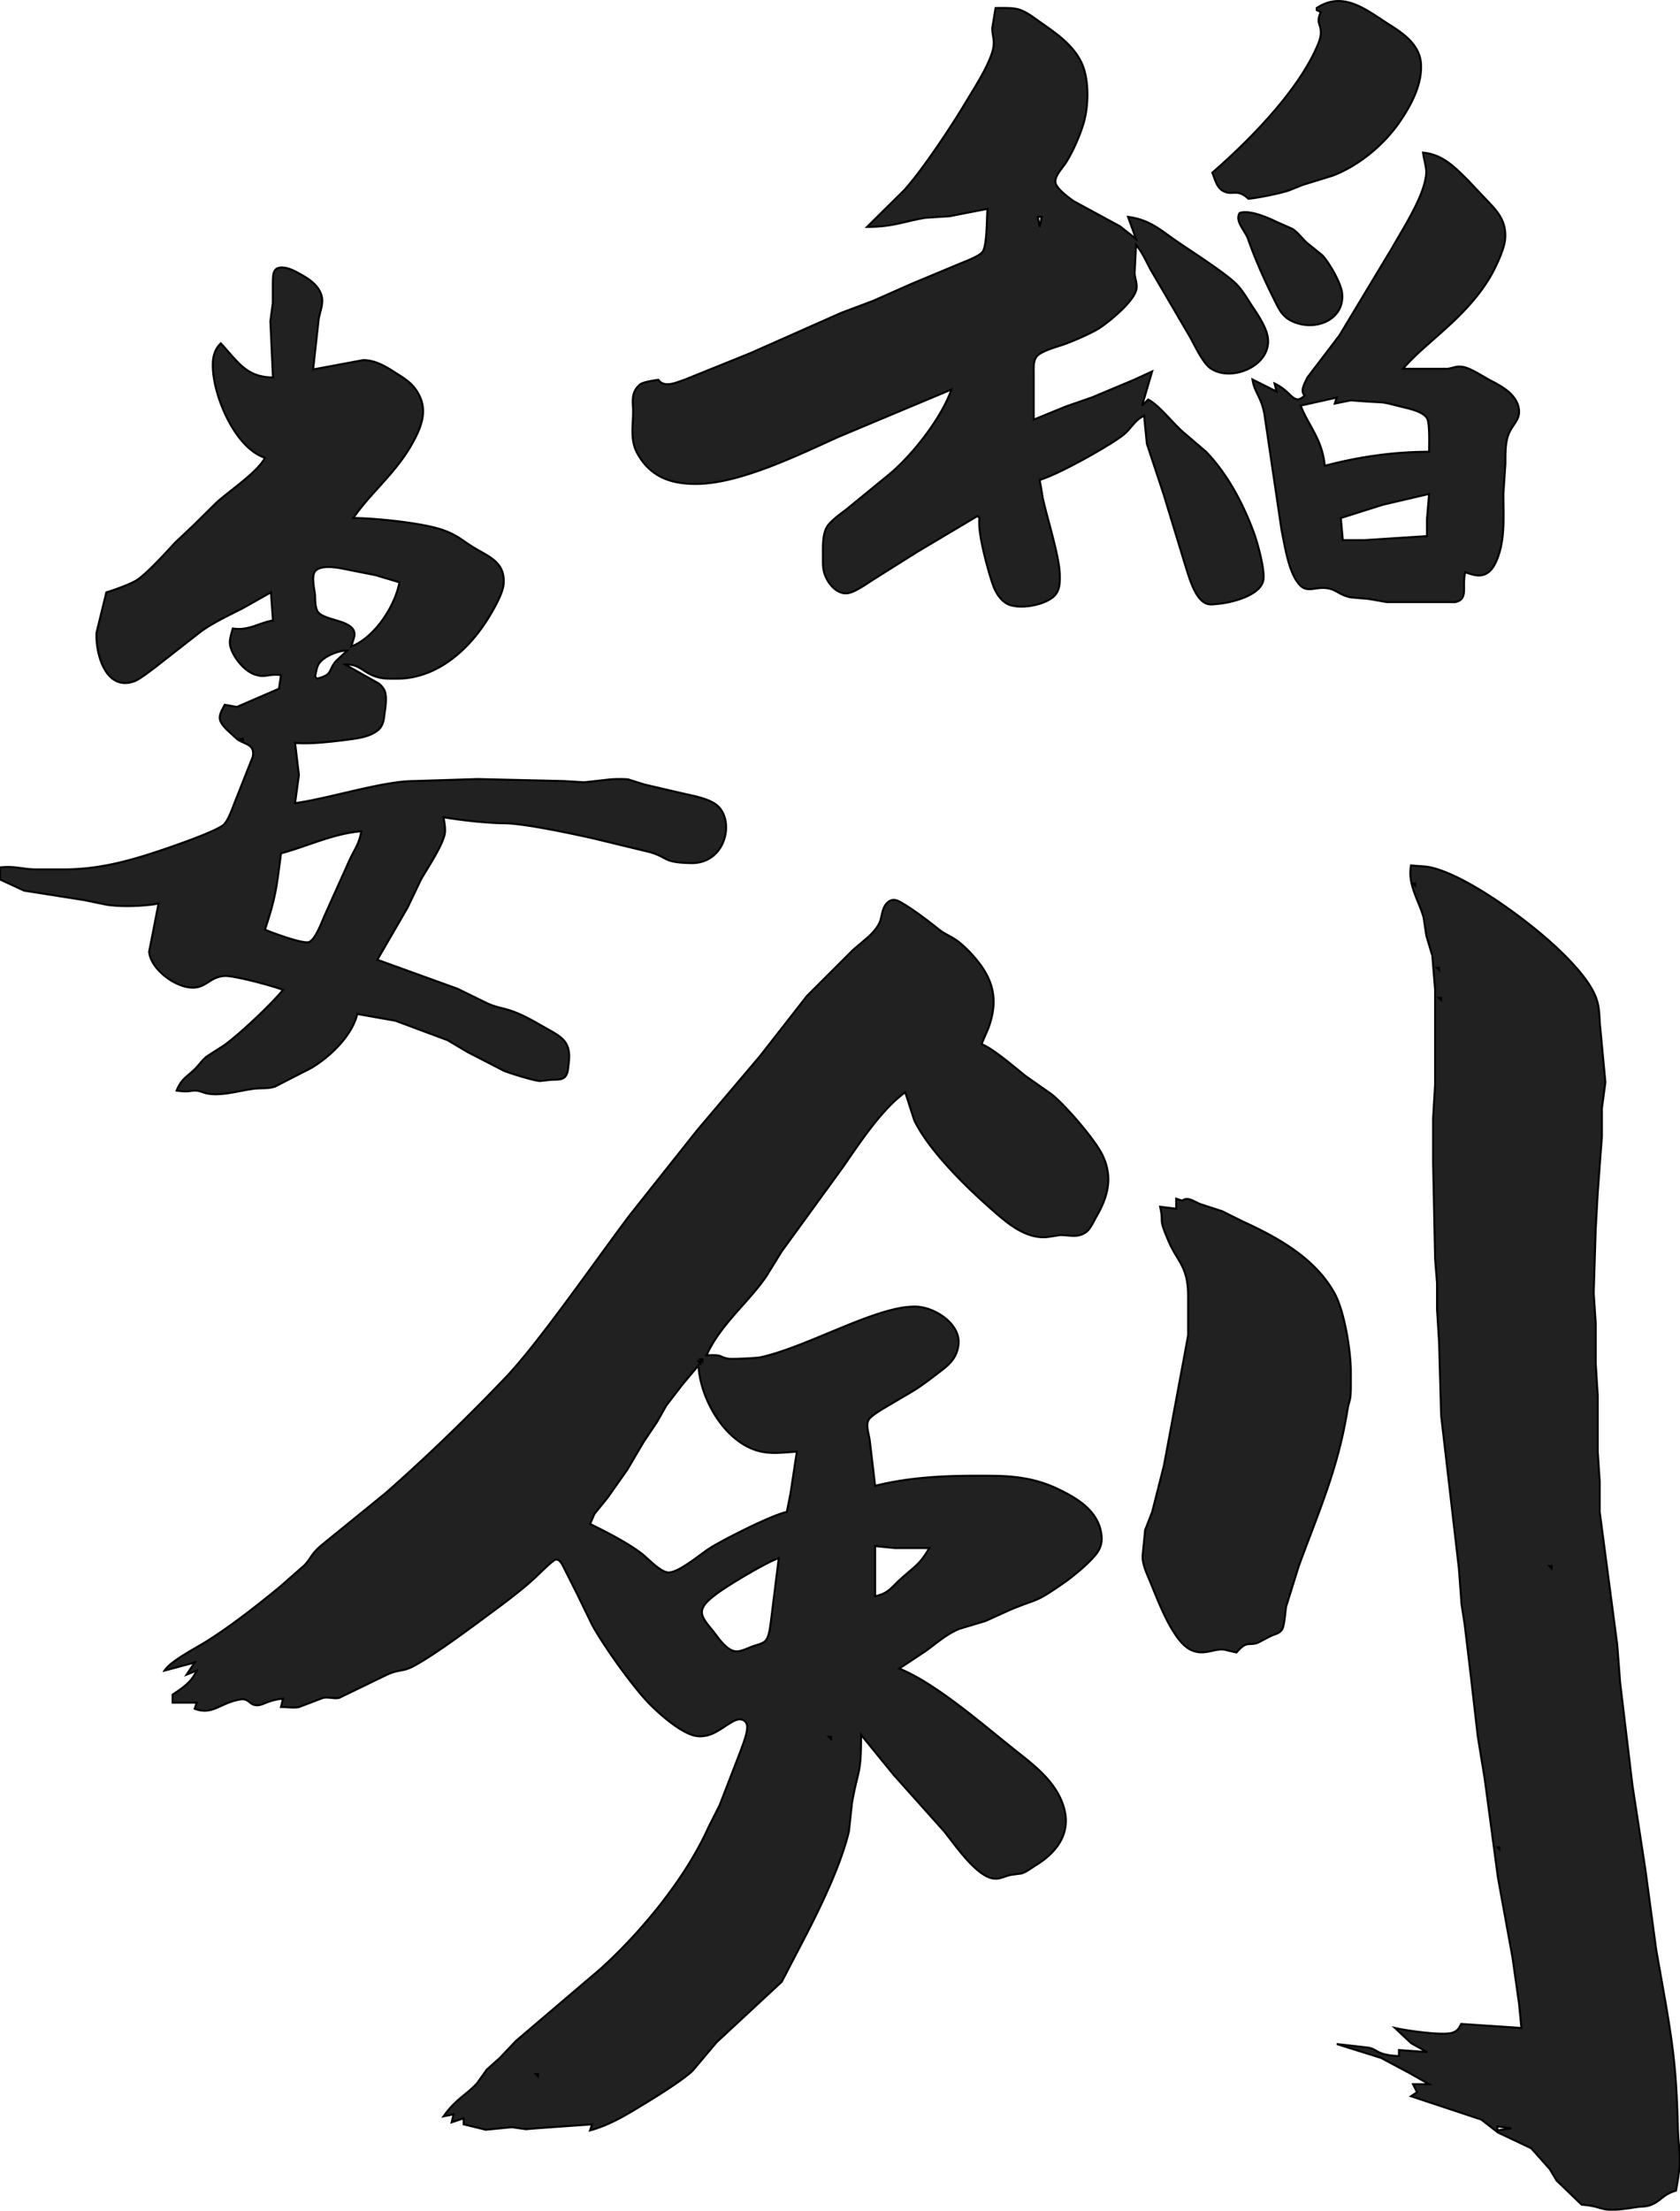 <svg xmlns="http://www.w3.org/2000/svg" width="446.4" height="587.2" viewBox="0 0 837 1101"><path fill="#212121" stroke="#000" d="M692 12.15c7.38 4.67 15.42 10.19 15.96 19.85.57 10.28-5.13 20.75-10.84 29-7.82 11.28-20.19 21.53-33.12 26.47l-15 4.63-7 2.8c-4.43 1.47-15.2 3.65-20 4.1-5.74-5.36-7.83-1.41-12.48-3.82-3.44-1.78-4.14-5.93-5.52-9.18 18.16-15.77 41.96-39.91 51.82-62 1-2.25 2.22-5.08 2.22-7.58.13-4.99-2.52-4.57 0-10.42L656 5V4c13.36-8.81 24.7 1.01 36 8.15zM507 4.56c4.32 1.12 8.37 4.49 12 7.01 7.54 5.22 15.55 10.87 19.71 19.43 3.97 8.14 3.71 21.41 1.25 30-1.79 6.22-5.42 14.56-8.9 20-1.7 2.66-5.73 6.73-5.22 9.91.48 3.07 6.68 7.6 9.16 9.32l22.96 12.45L566 119l-4-11c11.08 1.5 16.05 6.57 25 12.66 7.12 4.84 23.71 15.5 28.99 20.85 3.32 3.38 5.57 7.59 8.2 11.49 2.63 3.89 6.21 9.38 7.24 14 3.29 14.75-17.81 23.78-28.34 16.41-4.15-2.92-7.95-11.78-10.69-16.41l-18.15-31c-2.69-4.47-4.89-10.21-8.25-14l-.73 14c.14 2.75 1.41 5.23.9 8-1.1 6.05-13.14 15.86-18.17 19.24-3.79 2.55-14.48 7.2-19 8.64-3.12 1-10.4 3.15-12.4 5.54-1.91 2.27-1.59 5.78-1.6 8.58v23l16-6.55 13-4.51 21-8.8 9-4.14-5 17 3-3c5.28 2.62 12.03 11.39 17 15.83l11.91 10.18c10.75 11.26 18.26 25.51 23.67 39.99 1.87 5.01 5.76 18.96 4.82 23.96-1.44 7.67-15.81 11.16-22.4 11.77-3.05.28-5.17.87-7.79-1.2-4.3-3.39-6.61-11.48-8.24-16.53l-11.29-37-8.29-25-1.39-14c-5.47 2.83-6.12 6.47-11.09 10.17-7.7 5.74-31.98 19.28-40.91 21.83l1.51 9c2.1 9.71 8.27 29.06 8.48 38 .07 3.4.19 6.91-1.88 9.81-3.98 5.59-19.31 8.38-25.07 4.47-3.2-2.18-5.21-5.69-6.45-9.28-2.44-7.1-7.7-26.13-6.59-33l-1-1-30 17.85-22 13.84c-3.07 1.98-8.56 5.86-12 6.63-6.01 1.36-11.01-5.14-12.43-10.32-.66-2.37-.57-5.52-.57-8-.01-4.3-.24-10.02 1.65-13.95 1.61-3.34 7.36-7.25 10.39-9.64l19.87-16.26c11.85-9.38 27.17-28.81 32.09-43.15l-56 23.46c-19.67 8.87-48.52 23.04-70 23.53-12.95.29-23.63-3.01-30.35-14.99-3.82-6.8-2.22-13.8-2.22-21 0-5.13-1.25-9.4 3.32-13.41 1.59-1.41 6.9-2.05 9.25-2.45 3 4.21 8.63 1.44 13 0l33-13.33 45-19.95 16-6.02 19-8.42 24-10.02c2.8-1.16 9.62-3.68 11.4-5.81 2.47-2.96 2.16-17.11 2.6-21.59l-19 3.7-12 .76c-11.65 2.05-16.19 4.53-29 4.54l18.49-18.28c9.06-9.99 23.49-31.77 30.64-43.72 4.37-7.3 10.68-16.95 13.23-25 1.64-5.83.11-6.94 0-12L496 4c3.11 0 8.13-.19 11 .56zm224.15 85.02l7.92 8.38c6.03 6.34 11.6 11.3 10.82 21.04-.41 5.18-4.83 14.48-7.52 19-12.23 20.62-32.1 32.34-43.37 45.68h22c3.17-.34 4.42-1.6 8-.92 4.12.78 10.06 4.93 14 6.96 5.24 2.7 11.53 6.23 13.35 12.28 1.95 6.5-2.55 8.88-4.65 14-1.89 4.59-1.65 10.14-1.7 15l-1 15c-.02 10.18.9 21.3-2.55 31-1.46 4.12-3.67 8.78-8.47 9.52-2.65.4-5.48-.71-7.98-1.52-1.8 7.38 1.79 13.43-5.05 14.87H720h-29l-9-1.58-9-.77c-5.08-1.05-6.68-3.19-10-4.17-6.75-1.99-11.07 2.35-15.21-1.78-5.78-5.78-7.64-19.76-9.3-27.57l-8.58-58c-1.62-8.51-4.92-10.51-5.91-17l12 6-1-4c8.99 4.25 9.41 11.29 15 6-2.36-2.47.01-5.98 1.28-8.89L667.36 167l26.5-44c5.42-9.66 15.54-25.09 16.66-36 .38-3.74-1.14-7.29-1.52-11 9.87 1.05 15.52 7.04 22.15 13.58zM636 110.5l7.91 3.5c2.76 1.8 4.71 4.64 7.13 6.87l7.75 6.26c3.39 3.54 9.36 13.92 9.87 18.87 1.42 13.67-14.2 19.58-25.64 13.61-4.8-2.5-6.48-7.02-8.77-11.61-4.73-9.44-8.94-19.05-12.46-29-1.47-4.16-6.69-8.86-4.17-12.94 5.02-1.64 13.73 2.22 18.38 4.44zM517 108l1 5 1-5h-2zm-382.29 52l1.21-9v-10c.11-4.64-.01-8.57 6.08-7.64 2.44.37 4.86 1.65 7 2.82 4.58 2.5 9.48 5.55 11.13 10.82 1.23 3.93-.68 8.03-1.37 12L156 184l25-4.66c5.51.04 10.52 2.76 15 5.66 3.68 2.39 7.65 4.52 10.42 8.04 6.75 8.72 4.79 16.87 0 25.96-8.38 16.01-20.94 25.34-30.42 39 10.93.03 35.04 2.46 45 6.1 6.71 2.46 8.45 4.42 14 7.96 7.86 5.03 16.87 7.43 15.89 18.94-.4 4.71-5.14 12.87-7.71 17-9.86 15.89-25.67 29.91-45.18 30-4.38.02-7.83.2-12-1.48-5.9-2.38-7.13-5.84-14-5.52l16.86 9.5c1.22 1.03 2.03 2.05 2.77 3.52 1.14 2.84.5 7.9 0 10.98-.4 3.58-.66 6.71-3.78 9.01-3.96 2.92-9.14 3.65-13.85 4.27-7.35.97-19.86 2.47-27 1.72l1.91 16-1.91 14c16.43-2.22 43.8-10.98 59-11l32-1 43 1 10 .62 13-1.45c2.52-.2 6.62-.26 9 0l8 2.54 20 4.64c5.08 1.15 12.92 2.55 16.72 6.18 8.38 7.99 3.58 28.66-13.44 28.32-13.96-.27-10.98-2.55-20.28-5.41l-29-7.02c-10.71-2.35-33.97-7.37-44-7.42-8.23-.04-21.83-1.53-30-3 .33 2.51.98 5.52.62 8-.82 5.73-8.75 17.51-11.87 23l-6.7 14L188 478l40 14.46 15 7.34c8.06 3.55 9.78 1.13 26 10.56 10.06 5.85 15.96 7.33 14.28 19.64-.33 2.41-.27 5.5-2.59 6.94-1.62 1.01-4.73.69-6.69.89l-5 .55c-2.77-.08-15.1-3.88-18-5.12l-18-9.27-10-5.94-26-9.69-19-3.36c-2.59 10.86-13.66 21.42-23 26.94l-18 9.21c-3.75 1.22-7.18.6-11 1.15-6.3.9-12.57 2.74-19 2.67-4.89-.06-5.84-1.31-9-1.8-3.57-.18-3.05.92-10 0 2.48-6.22 5.45-6.91 9.68-11.32 2.1-2.21 2.92-3.76 5.5-5.8l8.53-5.47c8.04-5.91 23.05-19.97 29.29-27.58-4.9-1.95-24.27-7.16-29-6.93-6.65.32-8.58 4.68-14 5.64-8.95 1.58-22.95-8.57-23.7-17.71l4.7-24c-7.55 1.35-18.45 1.74-26 .56l-11-2.27-30-4.73L0 438v-6c8.02-.79 10.54.91 18 1h14c19.22-.03 36.1-5.23 54-11.5 4.9-1.71 22.62-7.95 25.59-10.91 2.3-2.31 4.32-8.39 5.61-11.59l8.7-22c1.3-6.4-3.75-6.06-7.73-8.87l-5.15-4.72c-4.89-5.01-4.18-6.68-1.02-12.41l6.04 1.08L139 343l1-6.78c-5.98-.75-7.65 1.24-12 0-5.87-1.19-12.55-9.48-13.4-15.22-.36-2.42.73-5.66 1.4-8 7.84 1.25 12.48-2.64 20-4l-1-14-14 7.89c-6.85 3.55-16.02 7.73-22 12.49l-22 17.2c-2.42 1.76-7.5 5.76-10 6.69-14.29 5.27-19.5-13.75-18.89-24.27L53 295c3.47-.98 12.12-4.12 15-5.97 5.24-3.35 14.84-14.02 19.42-18.94l8.58-8.1 12-11.82c6.5-5.87 20.31-15 24-22.17-14.63-4.87-25.08-29.41-25.91-44-.29-5.04.27-9.35 3.91-13 8.51 9.09 12.55 16.88 26 17l-1.29-28zM648 202c3.83 10 10.81 16.76 12 30 17-4.51 34.43-7 52-7 0-3.28.43-14.34-1.07-16.77-1.99-3.21-8.45-4.61-11.93-5.46-12.1-2.97-6.97-2.05-19-2.86l-7-.52-8 1.61 1-3-18 4zm41 49.37L668 258l1 11h11l30.93-2v-8.28L712 246l-23 5.37zm-502 35.06l-18-3.56c-3.24-.44-9.67-1.31-12.07 1.71-1.81 2.5-.39 8.46 0 11.42.16 2.58-.06 6.38 1.36 8.58 3.2 4.98 19.98 3.97 18.19 12.59L175 322c11.57-4.43 21.84-20.08 24-32l-12-3.57zm-28.02 43.96c-1.18 1.7-1.59 4.58-1.98 6.61l1 1c8.1-2.13 5.21-3.86 9.42-8.79L173 324c-4.22-.14-11.5 2.78-14.02 6.39zM120 368l1 1v-1h-1zm20 57c-2.22 16.85-2.5 21.48-8 38 3.43 1.51 18.81 7.14 21.79 6.23 3.27-1.01 6.54-10.06 7.93-13.23l12.14-27c2.64-5.92 5.05-8.36 6.14-15-13.98 1.13-26.63 7.4-40 11zm574 7.29c18.35 4.82 47.19 26.26 61.17 39.3 6.95 6.48 17.48 17.18 20.37 26.41 1.55 4.92 1.17 9.16 1.74 14l2.54 27-1.74 13v14L796 594l-1 18-1 32 1 15v20l1 16v28l1 15v15l8.71 66 1.46 19 6.11 51 6.45 42 5.4 40 4.95 28c3.97 23.52 5.14 35.16 5.8 59 .45 16 2.42 15.44-.88 33-6.8 1.98-7.57 5.46-13 7.3-2.45.83-4.56.55-7 .96-19.14 3.14-14.13-.24-27-1.26l-12.47-12.01-3.42-5.73-9.22-10.34-16.63-7.88-8.26-6.43-35-11.61 3-2-2-4h8l-10-5.66-14-7.45-22-6.89 16 1.83c4.93 1.23 4.01 3.66 15 4.17v-3l14 1-7.89-4.39L695 1010c5.12 1.25 24.55 4.08 28.94 2.26 2.49-1.03 2.89-2.08 4.06-4.26l30 2-1.17-12-3.26-23-7.29-40-6.56-49-3.44-21-3.57-31-2.99-25-1.55-10-1.34-18-8.83-76-1-36-1.04-17v-13l-.96-12-1-48v-22l1-17v-47l-1.39-17-2.99-10-1.34-9c-2.45-8.81-8.06-16.31-6.28-26 3.91.47 7.09.26 11 1.29zM704 440l1 1v-1h-1zM103 817.41c12.57-7.94 24.46-17.33 36-26.72l12.66-11.11c3.7-3.91 2.9-5.13 8.51-10L192 743.72c20.74-18.25 40.87-37.75 59.96-57.72 16.53-17.29 45.95-59.85 61.94-81l33.37-42 31.35-37 23.43-29.99L425 473.09l7.71-6.55c2.15-2.02 4.64-4.78 5.71-7.54 1.16-3 1.04-8.08 4.79-10.26 2.7-1.57 5.51.59 7.79 1.97 4.76 2.88 12.03 8.34 16.42 11.92 4.38 3.57 6.89 3.3 12.58 8.47a66.8 66.8 0 0 1 7.33 7.9c8.26 10.5 9.71 20.42 5.11 33l-3.44 8c6.08 2.44 16.4 11.51 22 15.92l12.96 9.09c6.92 5.57 21.33 22.25 25.16 29.99 5.49 11.09 2.99 20.85-2.93 31-1.5 2.57-2.94 6.26-5.41 7.86-4.32 2.81-8.28 1.11-12.78 1.27l-6 .94c-11.06 1.19-20.44-7.14-28-13.79-12.72-11.19-31.04-29.05-38.47-44.28L451 544c-11.64 8.34-22.66 25.15-30.86 37l-30.72 42.28-7.86 12.72c-9.37 13.35-22.83 23.92-29.56 39 8.73-.41 5.58.76 11 1.69 1.68.29 14.09-.3 16-.73 22.06-4.95 52-22.25 72-24.93 2.59-.23 5.41-.53 8 0 8.5 1.32 19.9 9.2 18.49 18.97-1.01 7.09-5.21 10.09-10.49 14.13-11.53 8.81-11.21 8-23 15.07-2.79 1.67-9.76 5.43-11.27 7.98-1.47 2.46.1 6.97.54 9.82l2.73 23c19.24-4.85 39.29-5.23 59-5 11.47.14 21.6 1.58 32 6.54 9.34 4.45 19.51 10.46 21.53 21.46.61 3.31.5 5.97-1.1 9-2.52 4.77-12.81 13.14-17.43 16.34-15.22 10.54-11.91 7.18-27 13.53l-12 5.44-13 3.9c-6.39 2.58-11.49 7.24-17 11.2L448 831c17.7 7.16 40.26 26.66 55.42 38.81 9.01 7.22 19.41 14.54 24.6 25.19 7.13 14.62.97 26.01-12.02 34.01-2.15 1.33-4.64 3.27-7 4.02l-5 .68c-4.22.72-6.49 3.01-11 1.38-8.11-2.94-17.15-16.19-22.66-23.09l-25.05-28L429 864c0 20.56-1.41 16.3-4.54 34l-1.5 14c-3.77 16.01-13.45 36.32-21.01 51l-12.49 24-32.42 30.09-11.92 14.15c-4.86 4.65-17.04 12.26-23.12 15.96-8.95 5.44-17.77 11.04-28 13.8l1-3-26.83 1.9-6.21.51-6.96-1-12.96 1.28L231 1058v-3l-6 2 1-4-5 1c6.33-8.84 10.71-10.1 16.66-16.43l4.86-6.83 6.47-5.78 8.1-8.54 42.19-35.93C319.71 962 341.68 935.29 353 910l5.56-11L369 872c1.02-3.01 4.4-10.95 2.89-13.71-1.57-2.84-4.56-2.16-6.89-.86-5.41 3.03-9.95 7.66-17 7.29-7.9-.41-20.72-12.12-25.91-17.72-7.83-8.45-21.72-27.8-27.2-38l-7.29-15-7.04-13.97c-.73-1.32-1.85-3.62-3.72-3.28-1.46.26-8.53 7.38-10.12 8.86-6.64 6.18-15.36 12.67-22.72 18.11-9.96 7.35-27.57 20.53-38 26.09-5.68 3.03-7.22 1.3-14 4.63l-23 11.15c-3.04.57-4.87-.54-8 0l-12 4.56c-2.45.61-6.3-.03-9 0l1-4.15c-7.55.69-10.03 3.38-12.96 3.3-3.93-.09-3.87-3.56-8.22-2.92-9.87 1.46-13.98 8.13-22.82 4.62l1-3H86v-4c5.1-3.44 9.39-6.22 12-12l-5 2 4-6-15 4c3.1-4.84 15.64-11.2 21-14.59zM716 482l1 1v-1h-1zm1 15l1 1v-1h-1zM598 599.69l11 3.58 10 5c17.48 7.94 36.16 18.3 45.83 35.73 4.98 8.97 8.15 28.68 8.17 39v7c-.01 8.52-.69 6.17-1.81 13-4.66 28.61-14.3 50.18-24.14 77l-6.24 20c-.58 2.93-.79 9.58-2.1 11.57-1.33 2.02-3.66 2.34-5.71 3.28l-6.42 3.35c-4.85 1.6-5.14-1.36-10.58 4.8l-6-1.41c-5.62-.69-10.18 3.34-16.91 0-8.87-4.44-16.19-24.53-19.95-33.59-1.65-3.97-3.94-8.63-3.88-13l1.27-13 3.5-9 5.84-23 10.43-56 1.65-9v-20c-.13-14.46-5.32-16.49-9.81-27-5.3-12.41-2.11-7.94-4.14-17l8 1v-5l3 1c2.65-2.23 6.11.52 9 1.69zM349 677l1 1v-1h-1zm-1 1l1 1v-1h-1zm-8.03 11.58L331.95 700l-4.49 8-6.71 10-8.25 14-9.87 14-6.49 8-2.14 5c7.81 3.8 19.36 9.73 26 15 3.24 2.58 9.1 9 13.01 9.14 4.94.18 15.56-8.74 19.99-11.68 6.44-4.26 31.94-17.14 39-18.46l1.81-9 3.19-21c-7.24.33-13.72 1.59-21-.96-15.84-5.56-27.21-25.91-28-42.04l-8.03 9.58zM446 771l-10-1v25c6.67-1.42 8.16-4.47 13-8.83 6.64-5.98 9.21-6.93 14-15.17h-17zm-89 22.8c-2.74 2.12-7.33 5.34-7.3 9.21.03 3.03 3.46 6.69 5.3 8.99 2.83 3.55 7.09 10.42 12 10.45 2.44.01 5.68-1.67 8-2.51 1.93-.7 4.82-1.23 6.27-2.67 2.17-2.18 2.57-8.25 3-11.27l3.73-30c-5.82 1.83-25.92 13.88-31 17.8zM772 780l1 1v-1h-1zm-359 85l1 1v-1h-1zm333 55l1 1v-1h-1zm-479 113l1 1v-1h-1zm479 26v2l7-1-7-1z"/></svg>